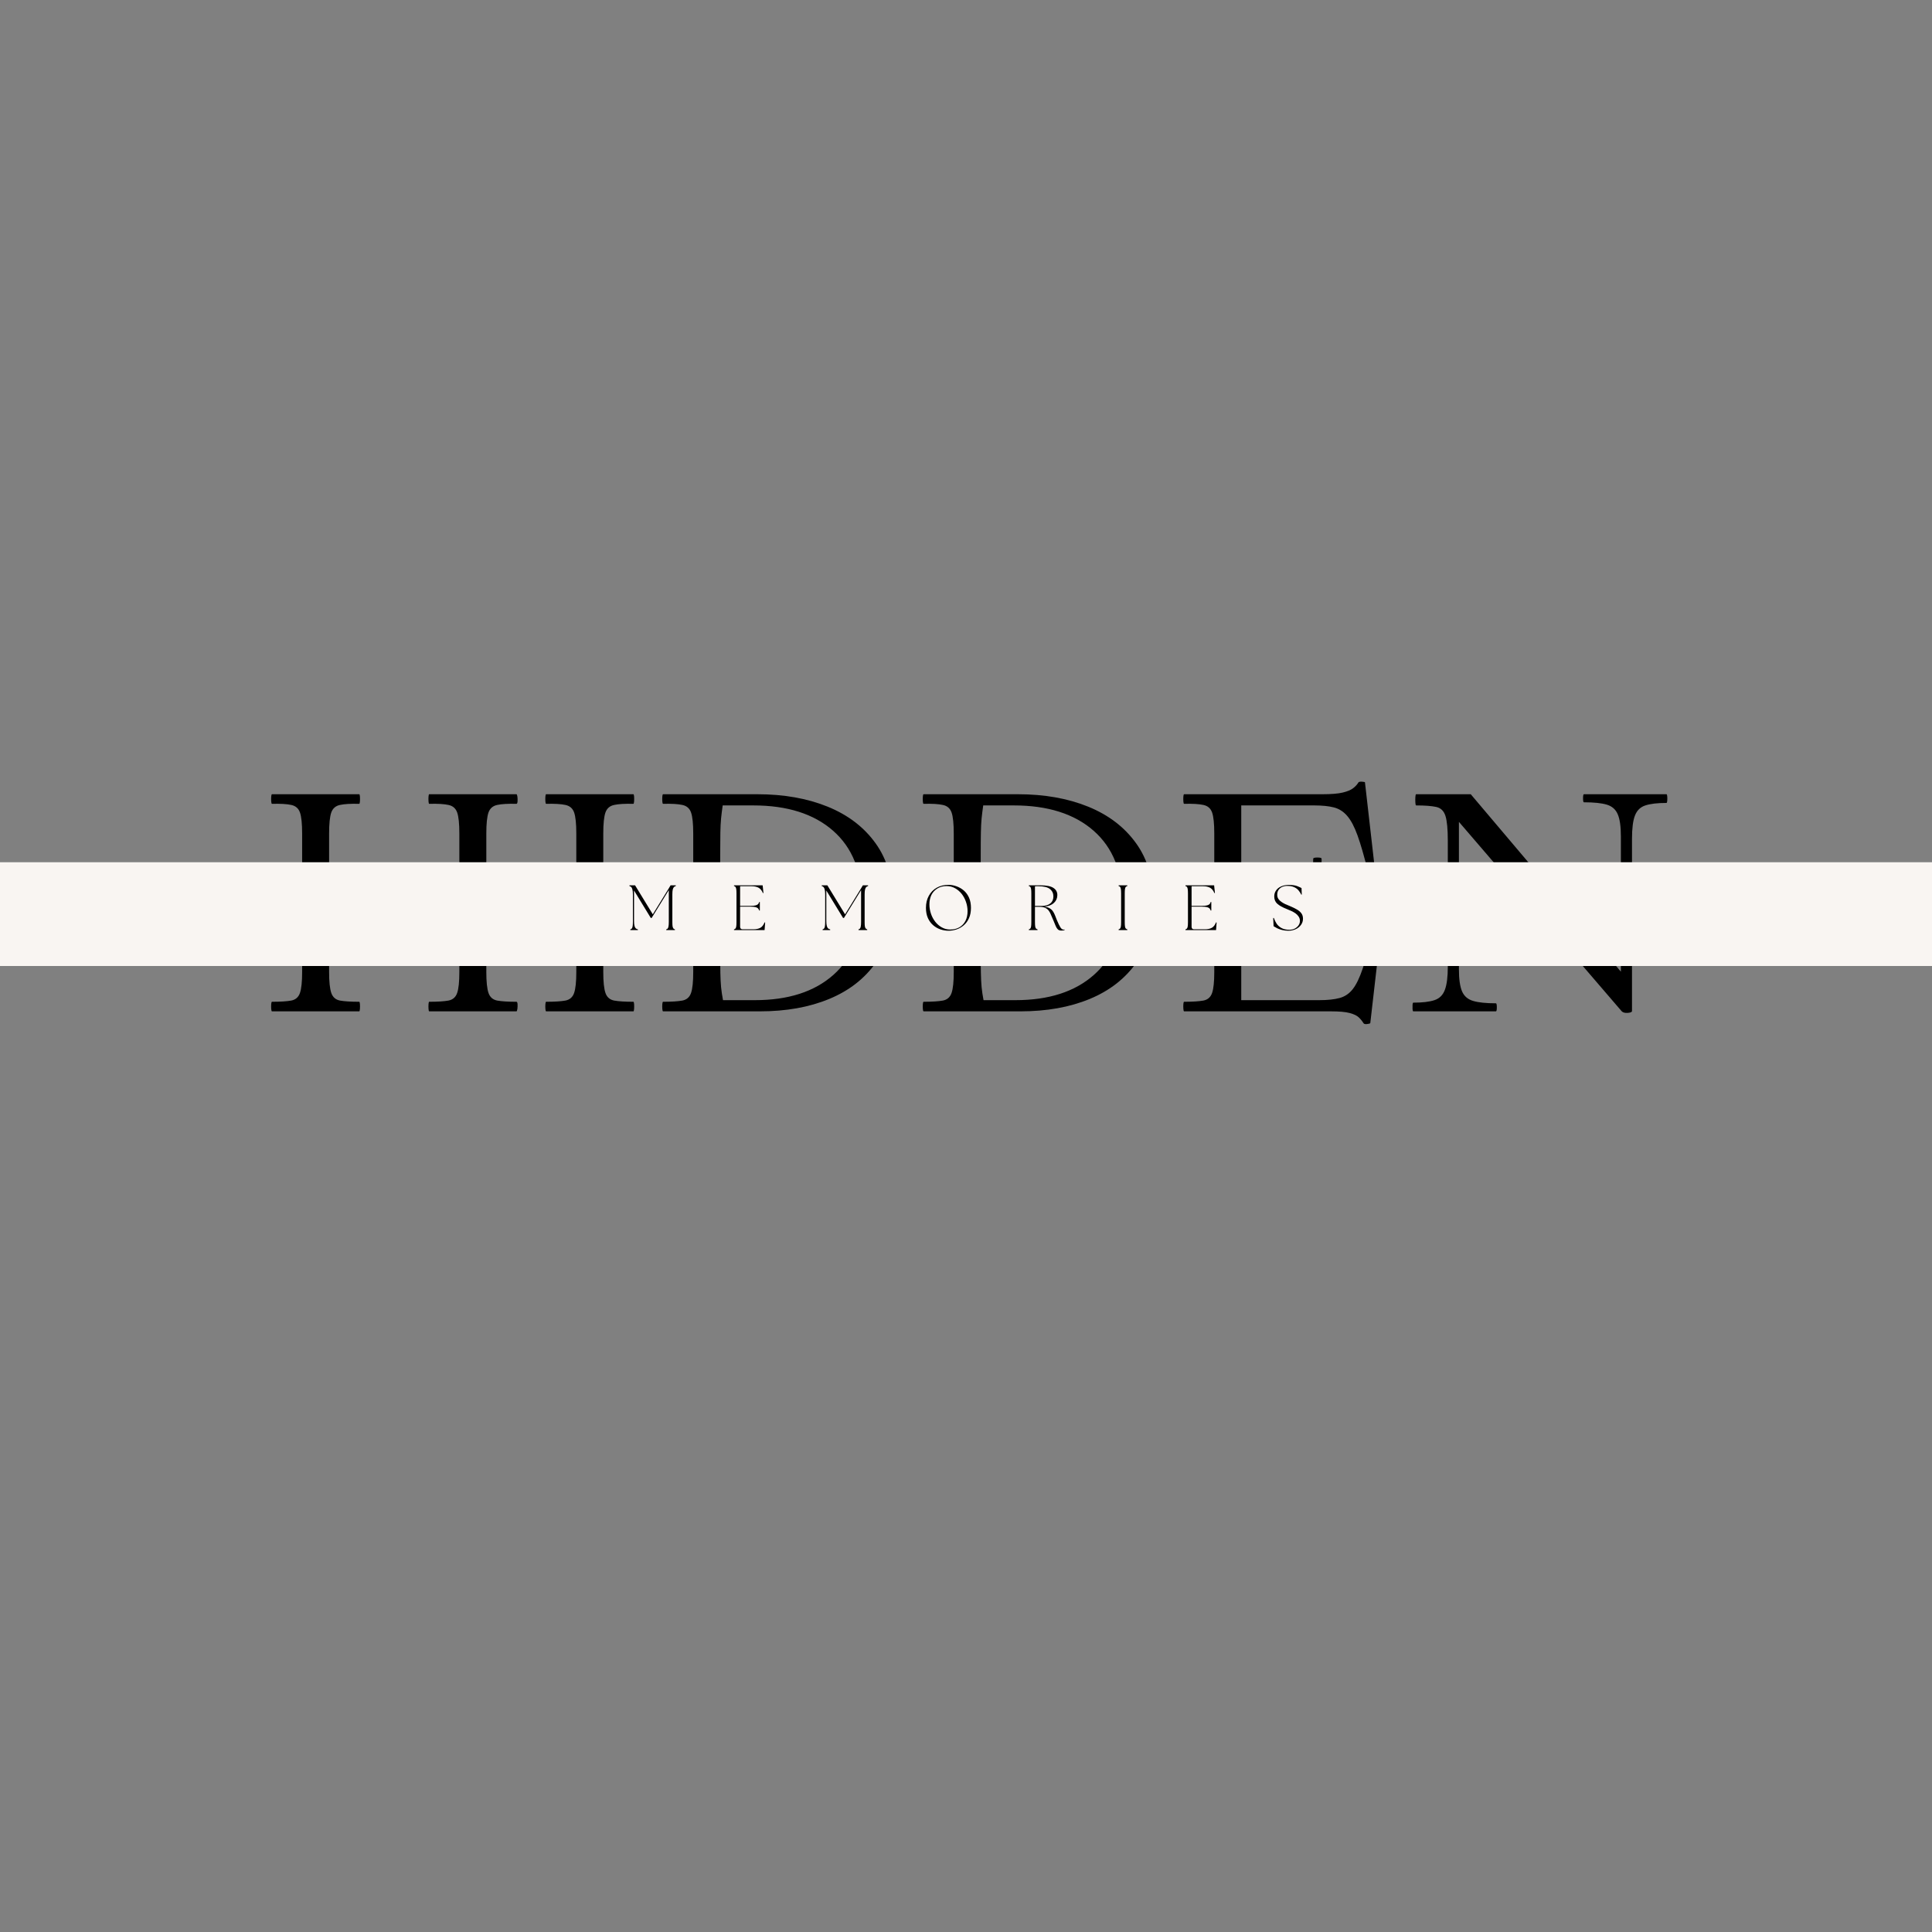 <svg xmlns="http://www.w3.org/2000/svg" xmlns:xlink="http://www.w3.org/1999/xlink" width="500" zoomAndPan="magnify" viewBox="0 0 375 375" height="500" preserveAspectRatio="xMidYMid meet" version="1.0"><rect x="0" y="0" width="375" height="375" fill="#808080" stroke="none"/><defs><g/><clipPath id="226a935624"><path d="M 0 167.359 L 375 167.359 L 375 187.5 L 0 187.5 Z M 0 167.359 " clip-rule="nonzero"/></clipPath><clipPath id="9a3425607b"><path d="M 74.691 176.352 L 75.387 176.352 L 75.387 176.633 L 74.691 176.633 Z M 74.691 176.352 " clip-rule="nonzero"/></clipPath><clipPath id="c891004407"><path d="M 75.375 176.625 C 73.875 176.023 75.375 176.625 75.375 176.625 " clip-rule="nonzero"/></clipPath></defs><g fill="#000000" fill-opacity="1"><g transform="translate(49.91, 196.302)"><g><path d="M 50.328 -1.859 C 50.453 -1.859 50.523 -1.707 50.547 -1.406 C 50.566 -1.113 50.555 -0.805 50.516 -0.484 C 50.473 -0.16 50.41 0 50.328 0 L 33.406 0 C 33.332 0 33.285 -0.16 33.266 -0.484 C 33.242 -0.805 33.242 -1.113 33.266 -1.406 C 33.285 -1.707 33.332 -1.859 33.406 -1.859 C 35.051 -1.859 36.297 -1.938 37.141 -2.094 C 37.984 -2.258 38.547 -2.754 38.828 -3.578 C 39.109 -4.398 39.25 -5.754 39.25 -7.641 L 39.25 -20.656 L 26.906 -20.656 C 25.539 -20.656 24.047 -20.656 22.422 -20.656 C 20.797 -20.656 19.227 -20.656 17.719 -20.656 C 16.219 -20.656 14.969 -20.656 13.969 -20.656 L 13.969 -7.641 C 13.969 -5.754 14.109 -4.398 14.391 -3.578 C 14.672 -2.754 15.234 -2.258 16.078 -2.094 C 16.922 -1.938 18.164 -1.859 19.812 -1.859 C 19.883 -1.859 19.93 -1.707 19.953 -1.406 C 19.973 -1.113 19.973 -0.805 19.953 -0.484 C 19.93 -0.16 19.883 0 19.812 0 L 2.891 0 C 2.805 0 2.754 -0.16 2.734 -0.484 C 2.711 -0.805 2.711 -1.113 2.734 -1.406 C 2.754 -1.707 2.805 -1.859 2.891 -1.859 C 4.535 -1.859 5.781 -1.938 6.625 -2.094 C 7.469 -2.258 8.031 -2.754 8.312 -3.578 C 8.594 -4.398 8.734 -5.754 8.734 -7.641 L 8.734 -34.5 C 8.734 -36.426 8.594 -37.789 8.312 -38.594 C 8.031 -39.395 7.469 -39.883 6.625 -40.062 C 5.781 -40.25 4.535 -40.32 2.891 -40.281 C 2.805 -40.281 2.754 -40.438 2.734 -40.75 C 2.711 -41.07 2.711 -41.383 2.734 -41.688 C 2.754 -41.988 2.805 -42.141 2.891 -42.141 L 19.812 -42.141 C 19.883 -42.141 19.93 -41.988 19.953 -41.688 C 19.973 -41.383 19.973 -41.07 19.953 -40.75 C 19.93 -40.438 19.883 -40.281 19.812 -40.281 C 18.164 -40.32 16.922 -40.25 16.078 -40.062 C 15.234 -39.883 14.672 -39.395 14.391 -38.594 C 14.109 -37.789 13.969 -36.426 13.969 -34.5 L 13.969 -22.812 L 26.844 -22.812 C 29.258 -22.812 31.445 -22.812 33.406 -22.812 C 35.375 -22.812 37.32 -22.812 39.25 -22.812 L 39.25 -34.5 C 39.25 -36.426 39.109 -37.789 38.828 -38.594 C 38.547 -39.395 37.984 -39.883 37.141 -40.062 C 36.297 -40.25 35.051 -40.32 33.406 -40.281 C 33.332 -40.281 33.285 -40.438 33.266 -40.75 C 33.242 -41.07 33.242 -41.383 33.266 -41.688 C 33.285 -41.988 33.332 -42.141 33.406 -42.141 L 50.328 -42.141 C 50.41 -42.141 50.473 -41.988 50.516 -41.688 C 50.555 -41.383 50.566 -41.07 50.547 -40.75 C 50.523 -40.438 50.453 -40.281 50.328 -40.281 C 48.68 -40.32 47.438 -40.25 46.594 -40.062 C 45.75 -39.883 45.188 -39.395 44.906 -38.594 C 44.625 -37.789 44.484 -36.426 44.484 -34.5 L 44.484 -7.641 C 44.484 -5.754 44.625 -4.398 44.906 -3.578 C 45.188 -2.754 45.75 -2.258 46.594 -2.094 C 47.438 -1.938 48.68 -1.859 50.328 -1.859 Z M 50.328 -1.859 "/></g></g></g><g fill="#000000" fill-opacity="1"><g transform="translate(103.126, 196.302)"><g><path d="M 13.484 -42.141 L 19.812 -42.141 C 19.883 -42.141 19.93 -41.988 19.953 -41.688 C 19.973 -41.383 19.973 -41.07 19.953 -40.75 C 19.93 -40.438 19.883 -40.281 19.812 -40.281 C 18.164 -40.32 16.922 -40.25 16.078 -40.062 C 15.234 -39.883 14.672 -39.395 14.391 -38.594 C 14.109 -37.789 13.969 -36.426 13.969 -34.5 L 13.969 -7.641 C 13.969 -5.754 14.109 -4.398 14.391 -3.578 C 14.672 -2.754 15.234 -2.258 16.078 -2.094 C 16.922 -1.938 18.164 -1.859 19.812 -1.859 C 19.883 -1.859 19.93 -1.707 19.953 -1.406 C 19.973 -1.113 19.973 -0.805 19.953 -0.484 C 19.93 -0.16 19.883 0 19.812 0 L 2.891 0 C 2.805 0 2.754 -0.16 2.734 -0.484 C 2.711 -0.805 2.711 -1.113 2.734 -1.406 C 2.754 -1.707 2.805 -1.859 2.891 -1.859 C 4.535 -1.859 5.781 -1.938 6.625 -2.094 C 7.469 -2.258 8.031 -2.754 8.312 -3.578 C 8.594 -4.398 8.734 -5.754 8.734 -7.641 L 8.734 -34.5 C 8.734 -36.426 8.594 -37.789 8.312 -38.594 C 8.031 -39.395 7.469 -39.883 6.625 -40.062 C 5.781 -40.25 4.535 -40.32 2.891 -40.281 C 2.805 -40.281 2.754 -40.438 2.734 -40.75 C 2.711 -41.07 2.711 -41.383 2.734 -41.688 C 2.754 -41.988 2.805 -42.141 2.891 -42.141 Z M 13.484 -42.141 "/></g></g></g><g fill="#000000" fill-opacity="1"><g transform="translate(125.821, 196.302)"><g><path d="M 21.672 0 L 2.891 0 C 2.805 0 2.754 -0.16 2.734 -0.484 C 2.711 -0.805 2.711 -1.113 2.734 -1.406 C 2.754 -1.707 2.805 -1.859 2.891 -1.859 C 4.535 -1.859 5.781 -1.938 6.625 -2.094 C 7.469 -2.258 8.031 -2.754 8.312 -3.578 C 8.594 -4.398 8.734 -5.754 8.734 -7.641 L 8.734 -34.5 C 8.734 -36.426 8.594 -37.789 8.312 -38.594 C 8.031 -39.395 7.469 -39.883 6.625 -40.062 C 5.781 -40.25 4.535 -40.32 2.891 -40.281 C 2.805 -40.281 2.754 -40.438 2.734 -40.75 C 2.711 -41.07 2.711 -41.383 2.734 -41.688 C 2.754 -41.988 2.805 -42.141 2.891 -42.141 L 21.188 -42.141 C 26.32 -42.141 30.863 -41.336 34.812 -39.734 C 38.77 -38.129 41.875 -35.758 44.125 -32.625 C 46.375 -29.5 47.5 -25.648 47.5 -21.078 C 47.5 -16.492 46.406 -12.633 44.219 -9.5 C 42.031 -6.375 39 -4.008 35.125 -2.406 C 31.25 -0.801 26.766 0 21.672 0 Z M 14.516 -2.172 L 20.703 -2.172 C 27.172 -2.172 32.25 -3.805 35.938 -7.078 C 39.633 -10.348 41.484 -15.016 41.484 -21.078 C 41.484 -27.129 39.613 -31.789 35.875 -35.062 C 32.145 -38.332 26.988 -39.969 20.406 -39.969 L 14.453 -39.969 C 14.328 -39.094 14.223 -38.258 14.141 -37.469 C 14.066 -36.688 14.02 -35.766 14 -34.703 C 13.977 -33.641 13.969 -32.242 13.969 -30.516 L 13.969 -11.672 C 13.969 -9.953 13.977 -8.562 14 -7.5 C 14.02 -6.438 14.066 -5.5 14.141 -4.688 C 14.223 -3.883 14.348 -3.047 14.516 -2.172 Z M 14.516 -2.172 "/></g></g></g><g fill="#000000" fill-opacity="1"><g transform="translate(176.389, 196.302)"><g><path d="M 21.672 0 L 2.891 0 C 2.805 0 2.754 -0.16 2.734 -0.484 C 2.711 -0.805 2.711 -1.113 2.734 -1.406 C 2.754 -1.707 2.805 -1.859 2.891 -1.859 C 4.535 -1.859 5.781 -1.938 6.625 -2.094 C 7.469 -2.258 8.031 -2.754 8.312 -3.578 C 8.594 -4.398 8.734 -5.754 8.734 -7.641 L 8.734 -34.5 C 8.734 -36.426 8.594 -37.789 8.312 -38.594 C 8.031 -39.395 7.469 -39.883 6.625 -40.062 C 5.781 -40.25 4.535 -40.32 2.891 -40.281 C 2.805 -40.281 2.754 -40.438 2.734 -40.75 C 2.711 -41.07 2.711 -41.383 2.734 -41.688 C 2.754 -41.988 2.805 -42.141 2.891 -42.141 L 21.188 -42.141 C 26.32 -42.141 30.863 -41.336 34.812 -39.734 C 38.77 -38.129 41.875 -35.758 44.125 -32.625 C 46.375 -29.5 47.5 -25.648 47.5 -21.078 C 47.5 -16.492 46.406 -12.633 44.219 -9.5 C 42.031 -6.375 39 -4.008 35.125 -2.406 C 31.25 -0.801 26.766 0 21.672 0 Z M 14.516 -2.172 L 20.703 -2.172 C 27.172 -2.172 32.25 -3.805 35.938 -7.078 C 39.633 -10.348 41.484 -15.016 41.484 -21.078 C 41.484 -27.129 39.613 -31.789 35.875 -35.062 C 32.145 -38.332 26.988 -39.969 20.406 -39.969 L 14.453 -39.969 C 14.328 -39.094 14.223 -38.258 14.141 -37.469 C 14.066 -36.688 14.02 -35.766 14 -34.703 C 13.977 -33.641 13.969 -32.242 13.969 -30.516 L 13.969 -11.672 C 13.969 -9.953 13.977 -8.562 14 -7.5 C 14.02 -6.438 14.066 -5.5 14.141 -4.688 C 14.223 -3.883 14.348 -3.047 14.516 -2.172 Z M 14.516 -2.172 "/></g></g></g><g fill="#000000" fill-opacity="1"><g transform="translate(226.956, 196.302)"><g><path d="M 39.609 -15.656 C 39.648 -15.852 39.91 -15.922 40.391 -15.859 C 40.879 -15.797 41.102 -15.688 41.062 -15.531 L 39.016 2.281 C 38.973 2.363 38.758 2.426 38.375 2.469 C 38 2.508 37.77 2.445 37.688 2.281 C 37.445 1.883 37.145 1.516 36.781 1.172 C 36.426 0.828 35.844 0.547 35.031 0.328 C 34.227 0.109 33.023 0 31.422 0 L 2.891 0 C 2.805 0 2.754 -0.16 2.734 -0.484 C 2.711 -0.805 2.711 -1.113 2.734 -1.406 C 2.754 -1.707 2.805 -1.859 2.891 -1.859 C 4.535 -1.859 5.781 -1.938 6.625 -2.094 C 7.469 -2.258 8.031 -2.754 8.312 -3.578 C 8.594 -4.398 8.734 -5.754 8.734 -7.641 L 8.734 -34.5 C 8.734 -36.426 8.594 -37.789 8.312 -38.594 C 8.031 -39.395 7.469 -39.883 6.625 -40.062 C 5.781 -40.25 4.535 -40.32 2.891 -40.281 C 2.805 -40.281 2.754 -40.438 2.734 -40.75 C 2.711 -41.07 2.711 -41.383 2.734 -41.688 C 2.754 -41.988 2.805 -42.141 2.891 -42.141 L 29.688 -42.141 C 31.445 -42.141 32.773 -42.25 33.672 -42.469 C 34.578 -42.688 35.25 -42.969 35.688 -43.312 C 36.133 -43.656 36.477 -44.031 36.719 -44.438 C 36.801 -44.551 37.031 -44.598 37.406 -44.578 C 37.789 -44.555 37.984 -44.508 37.984 -44.438 L 39.922 -27.453 C 39.922 -27.367 39.695 -27.285 39.25 -27.203 C 38.812 -27.129 38.57 -27.148 38.531 -27.266 C 37.812 -30.16 37.148 -32.445 36.547 -34.125 C 35.941 -35.812 35.273 -37.078 34.547 -37.922 C 33.828 -38.766 32.969 -39.316 31.969 -39.578 C 30.969 -39.836 29.703 -39.969 28.172 -39.969 L 13.969 -39.969 L 13.969 -23.547 L 21.734 -23.547 C 24.098 -23.547 25.723 -24.004 26.609 -24.922 C 27.492 -25.848 27.938 -27.414 27.938 -29.625 C 27.938 -29.781 28.207 -29.859 28.75 -29.859 C 29.289 -29.859 29.562 -29.781 29.562 -29.625 L 29.562 -15.172 C 29.562 -15.047 29.289 -14.984 28.75 -14.984 C 28.207 -14.984 27.938 -15.047 27.938 -15.172 C 27.938 -16.859 27.742 -18.129 27.359 -18.984 C 26.984 -19.848 26.344 -20.441 25.438 -20.766 C 24.531 -21.086 23.297 -21.25 21.734 -21.25 L 13.969 -21.25 L 13.969 -2.172 L 29.078 -2.172 C 30.723 -2.172 32.055 -2.312 33.078 -2.594 C 34.098 -2.875 34.945 -3.453 35.625 -4.328 C 36.312 -5.211 36.957 -6.555 37.562 -8.359 C 38.164 -10.172 38.848 -12.602 39.609 -15.656 Z M 39.609 -15.656 "/></g></g></g><g fill="#000000" fill-opacity="1"><g transform="translate(271.503, 196.302)"><g><path d="M 43.281 0 L 11.672 -36.781 L 11.672 -8.188 C 11.672 -6.258 11.875 -4.82 12.281 -3.875 C 12.688 -2.938 13.41 -2.316 14.453 -2.016 C 15.492 -1.711 16.957 -1.562 18.844 -1.562 C 18.969 -1.562 19.031 -1.301 19.031 -0.781 C 19.031 -0.258 18.969 0 18.844 0 L 2.828 0 C 2.742 0 2.691 -0.141 2.672 -0.422 C 2.66 -0.703 2.66 -0.984 2.672 -1.266 C 2.691 -1.547 2.742 -1.688 2.828 -1.688 C 4.598 -1.688 5.961 -1.848 6.922 -2.172 C 7.891 -2.492 8.562 -3.156 8.938 -4.156 C 9.32 -5.156 9.516 -6.66 9.516 -8.672 L 9.516 -33.109 C 9.516 -35.359 9.363 -36.961 9.062 -37.922 C 8.758 -38.891 8.164 -39.473 7.281 -39.672 C 6.395 -39.867 5.094 -39.969 3.375 -39.969 C 3.289 -39.969 3.238 -40.148 3.219 -40.516 C 3.195 -40.879 3.195 -41.238 3.219 -41.594 C 3.238 -41.957 3.289 -42.141 3.375 -42.141 L 13.969 -42.141 L 43.109 -7.703 L 43.109 -33.953 C 43.109 -35.879 42.906 -37.312 42.5 -38.25 C 42.102 -39.195 41.391 -39.82 40.359 -40.125 C 39.336 -40.426 37.863 -40.578 35.938 -40.578 C 35.82 -40.578 35.766 -40.836 35.766 -41.359 C 35.766 -41.879 35.82 -42.141 35.938 -42.141 L 51.953 -42.141 C 52.035 -42.141 52.086 -42 52.109 -41.719 C 52.129 -41.438 52.129 -41.156 52.109 -40.875 C 52.086 -40.594 52.035 -40.453 51.953 -40.453 C 50.191 -40.453 48.828 -40.289 47.859 -39.969 C 46.898 -39.656 46.227 -39.004 45.844 -38.016 C 45.457 -37.035 45.266 -35.52 45.266 -33.469 L 45.266 -0.062 C 45.266 0.133 44.992 0.254 44.453 0.297 C 43.91 0.336 43.52 0.238 43.281 0 Z M 43.281 0 "/></g></g></g><g clip-path="url(#226a935624)"><path fill="#f9f5f2" d="M -4.922 167.359 L 380.676 167.359 L 380.676 187.5 L -4.922 187.5 Z M -4.922 167.359 " fill-opacity="1" fill-rule="nonzero"/></g><g fill="#000000" fill-opacity="1"><g transform="translate(121.612, 180.53)"><g><path d="M 0.734 0 L 0.734 -0.141 C 0.848 -0.172 0.941 -0.223 1.016 -0.297 C 1.086 -0.379 1.141 -0.516 1.172 -0.703 C 1.211 -0.898 1.234 -1.191 1.234 -1.578 L 1.234 -6.891 C 1.234 -7.316 1.203 -7.645 1.141 -7.875 C 1.086 -8.102 1.008 -8.266 0.906 -8.359 C 0.812 -8.453 0.695 -8.516 0.562 -8.547 L 0.562 -8.688 L 1.656 -8.688 L 5.094 -3.062 L 8.203 -8.109 L 8.219 -8.141 L 8.547 -8.688 L 9.562 -8.688 L 9.562 -8.547 C 9.426 -8.516 9.305 -8.453 9.203 -8.359 C 9.109 -8.266 9.031 -8.102 8.969 -7.875 C 8.914 -7.645 8.891 -7.316 8.891 -6.891 L 8.891 -1.578 C 8.891 -1.191 8.906 -0.898 8.938 -0.703 C 8.977 -0.516 9.035 -0.379 9.109 -0.297 C 9.18 -0.223 9.273 -0.172 9.391 -0.141 L 9.391 0 L 7.703 0 L 7.703 -0.141 C 7.816 -0.172 7.91 -0.223 7.984 -0.297 C 8.055 -0.379 8.109 -0.516 8.141 -0.703 C 8.18 -0.898 8.203 -1.191 8.203 -1.578 L 8.203 -7.766 L 4.875 -2.359 L 4.703 -2.359 L 1.453 -7.688 L 1.453 -1.797 C 1.453 -1.367 1.484 -1.039 1.547 -0.812 C 1.609 -0.582 1.691 -0.422 1.797 -0.328 C 1.91 -0.234 2.047 -0.172 2.203 -0.141 L 2.203 0 Z M 0.734 0 "/></g></g></g><g fill="#000000" fill-opacity="1"><g transform="translate(141.78, 180.53)"><g><path d="M 0.688 0 L 0.688 -0.141 C 0.801 -0.172 0.895 -0.223 0.969 -0.297 C 1.039 -0.379 1.094 -0.516 1.125 -0.703 C 1.156 -0.898 1.172 -1.191 1.172 -1.578 L 1.172 -7.109 C 1.172 -7.484 1.156 -7.77 1.125 -7.969 C 1.094 -8.164 1.039 -8.305 0.969 -8.391 C 0.895 -8.473 0.801 -8.523 0.688 -8.547 L 0.688 -8.688 L 6.25 -8.688 L 6.406 -7.203 L 6.297 -7.188 C 6.098 -7.676 5.82 -8.02 5.469 -8.219 C 5.125 -8.414 4.672 -8.516 4.109 -8.516 L 1.875 -8.516 L 1.875 -4.703 L 3.906 -4.703 C 4.332 -4.703 4.66 -4.734 4.891 -4.797 C 5.117 -4.859 5.281 -4.941 5.375 -5.047 C 5.469 -5.16 5.535 -5.297 5.578 -5.453 L 5.703 -5.453 L 5.703 -3.797 L 5.578 -3.797 C 5.535 -3.953 5.469 -4.082 5.375 -4.188 C 5.281 -4.301 5.117 -4.391 4.891 -4.453 C 4.66 -4.516 4.332 -4.547 3.906 -4.547 L 1.875 -4.547 L 1.875 -0.656 C 1.875 -0.32 2.039 -0.156 2.375 -0.156 L 4.438 -0.156 C 5 -0.156 5.453 -0.25 5.797 -0.438 C 6.141 -0.625 6.414 -0.977 6.625 -1.5 L 6.734 -1.469 L 6.625 0 Z M 0.688 0 "/></g></g></g><g fill="#000000" fill-opacity="1"><g transform="translate(158.934, 180.53)"><g><path d="M 0.734 0 L 0.734 -0.141 C 0.848 -0.172 0.941 -0.223 1.016 -0.297 C 1.086 -0.379 1.141 -0.516 1.172 -0.703 C 1.211 -0.898 1.234 -1.191 1.234 -1.578 L 1.234 -6.891 C 1.234 -7.316 1.203 -7.645 1.141 -7.875 C 1.086 -8.102 1.008 -8.266 0.906 -8.359 C 0.812 -8.453 0.695 -8.516 0.562 -8.547 L 0.562 -8.688 L 1.656 -8.688 L 5.094 -3.062 L 8.203 -8.109 L 8.219 -8.141 L 8.547 -8.688 L 9.562 -8.688 L 9.562 -8.547 C 9.426 -8.516 9.305 -8.453 9.203 -8.359 C 9.109 -8.266 9.031 -8.102 8.969 -7.875 C 8.914 -7.645 8.891 -7.316 8.891 -6.891 L 8.891 -1.578 C 8.891 -1.191 8.906 -0.898 8.938 -0.703 C 8.977 -0.516 9.035 -0.379 9.109 -0.297 C 9.18 -0.223 9.273 -0.172 9.391 -0.141 L 9.391 0 L 7.703 0 L 7.703 -0.141 C 7.816 -0.172 7.91 -0.223 7.984 -0.297 C 8.055 -0.379 8.109 -0.516 8.141 -0.703 C 8.18 -0.898 8.203 -1.191 8.203 -1.578 L 8.203 -7.766 L 4.875 -2.359 L 4.703 -2.359 L 1.453 -7.688 L 1.453 -1.797 C 1.453 -1.367 1.484 -1.039 1.547 -0.812 C 1.609 -0.582 1.691 -0.422 1.797 -0.328 C 1.91 -0.234 2.047 -0.172 2.203 -0.141 L 2.203 0 Z M 0.734 0 "/></g></g></g><g fill="#000000" fill-opacity="1"><g transform="translate(179.102, 180.53)"><g><path d="M 5 0.125 C 4.469 0.125 3.941 0.035 3.422 -0.141 C 2.91 -0.316 2.441 -0.586 2.016 -0.953 C 1.586 -1.328 1.25 -1.789 1 -2.344 C 0.75 -2.906 0.625 -3.566 0.625 -4.328 C 0.625 -5.203 0.805 -5.973 1.172 -6.641 C 1.535 -7.316 2.047 -7.844 2.703 -8.219 C 3.359 -8.594 4.125 -8.781 5 -8.781 C 5.52 -8.781 6.035 -8.688 6.547 -8.5 C 7.066 -8.32 7.539 -8.051 7.969 -7.688 C 8.395 -7.32 8.734 -6.859 8.984 -6.297 C 9.234 -5.734 9.359 -5.07 9.359 -4.312 C 9.359 -3.531 9.227 -2.859 8.969 -2.297 C 8.719 -1.742 8.379 -1.285 7.953 -0.922 C 7.535 -0.566 7.066 -0.301 6.547 -0.125 C 6.035 0.039 5.52 0.125 5 0.125 Z M 1.297 -5 C 1.297 -4.375 1.395 -3.77 1.594 -3.188 C 1.789 -2.602 2.07 -2.078 2.438 -1.609 C 2.801 -1.148 3.227 -0.785 3.719 -0.516 C 4.207 -0.242 4.742 -0.109 5.328 -0.109 C 6.016 -0.109 6.613 -0.254 7.125 -0.547 C 7.633 -0.848 8.023 -1.266 8.297 -1.797 C 8.566 -2.336 8.703 -2.957 8.703 -3.656 C 8.703 -4.289 8.598 -4.898 8.391 -5.484 C 8.191 -6.066 7.91 -6.586 7.547 -7.047 C 7.18 -7.504 6.75 -7.867 6.25 -8.141 C 5.758 -8.41 5.223 -8.547 4.641 -8.547 C 3.941 -8.547 3.344 -8.391 2.844 -8.078 C 2.344 -7.773 1.957 -7.359 1.688 -6.828 C 1.426 -6.297 1.297 -5.688 1.297 -5 Z M 1.297 -5 "/></g></g></g><g fill="#000000" fill-opacity="1"><g transform="translate(199.01, 180.53)"><g><path d="M 7.016 0.094 C 6.711 0.094 6.477 0.016 6.312 -0.141 C 6.156 -0.297 6.02 -0.508 5.906 -0.781 C 5.801 -1.062 5.664 -1.391 5.5 -1.766 C 5.32 -2.16 5.164 -2.523 5.031 -2.859 C 4.906 -3.203 4.754 -3.492 4.578 -3.734 C 4.398 -3.984 4.164 -4.176 3.875 -4.312 C 3.594 -4.445 3.211 -4.516 2.734 -4.516 L 1.875 -4.516 L 1.875 -1.578 C 1.875 -1.191 1.891 -0.898 1.922 -0.703 C 1.953 -0.516 2.004 -0.379 2.078 -0.297 C 2.16 -0.223 2.258 -0.172 2.375 -0.141 L 2.375 0 L 0.688 0 L 0.688 -0.141 C 0.801 -0.172 0.895 -0.223 0.969 -0.297 C 1.039 -0.379 1.094 -0.516 1.125 -0.703 C 1.156 -0.898 1.172 -1.191 1.172 -1.578 L 1.172 -7.109 C 1.172 -7.484 1.156 -7.77 1.125 -7.969 C 1.094 -8.164 1.039 -8.305 0.969 -8.391 C 0.895 -8.473 0.801 -8.523 0.688 -8.547 L 0.688 -8.688 L 2.969 -8.688 C 4.125 -8.688 4.953 -8.52 5.453 -8.188 C 5.961 -7.863 6.219 -7.398 6.219 -6.797 C 6.219 -6.203 6 -5.695 5.562 -5.281 C 5.125 -4.875 4.508 -4.629 3.719 -4.547 C 4.133 -4.484 4.469 -4.379 4.719 -4.234 C 4.977 -4.086 5.188 -3.898 5.344 -3.672 C 5.5 -3.453 5.633 -3.195 5.75 -2.906 C 5.875 -2.625 6 -2.305 6.125 -1.953 C 6.395 -1.305 6.625 -0.832 6.812 -0.531 C 7.008 -0.238 7.207 -0.094 7.406 -0.094 C 7.445 -0.094 7.484 -0.094 7.516 -0.094 C 7.547 -0.102 7.582 -0.113 7.625 -0.125 L 7.625 0 C 7.582 0.02 7.504 0.039 7.391 0.062 C 7.273 0.082 7.148 0.094 7.016 0.094 Z M 1.875 -4.688 L 3.188 -4.688 C 3.906 -4.688 4.461 -4.848 4.859 -5.172 C 5.254 -5.492 5.453 -5.945 5.453 -6.531 C 5.453 -7.133 5.227 -7.613 4.781 -7.969 C 4.344 -8.332 3.582 -8.516 2.5 -8.516 C 2.395 -8.516 2.289 -8.516 2.188 -8.516 C 2.094 -8.516 1.988 -8.508 1.875 -8.5 Z M 1.875 -4.688 "/></g></g></g><g fill="#000000" fill-opacity="1"><g transform="translate(216.436, 180.53)"><g><path d="M 0.688 0 L 0.688 -0.141 C 0.801 -0.172 0.895 -0.223 0.969 -0.297 C 1.039 -0.379 1.094 -0.516 1.125 -0.703 C 1.156 -0.898 1.172 -1.191 1.172 -1.578 L 1.172 -7.109 C 1.172 -7.484 1.156 -7.77 1.125 -7.969 C 1.094 -8.164 1.039 -8.305 0.969 -8.391 C 0.895 -8.473 0.801 -8.523 0.688 -8.547 L 0.688 -8.688 L 2.375 -8.688 L 2.375 -8.547 C 2.258 -8.523 2.16 -8.473 2.078 -8.391 C 2.004 -8.305 1.953 -8.164 1.922 -7.969 C 1.891 -7.77 1.875 -7.484 1.875 -7.109 L 1.875 -1.578 C 1.875 -1.191 1.891 -0.898 1.922 -0.703 C 1.953 -0.516 2.004 -0.379 2.078 -0.297 C 2.16 -0.223 2.258 -0.172 2.375 -0.141 L 2.375 0 Z M 0.688 0 "/></g></g></g><g fill="#000000" fill-opacity="1"><g transform="translate(229.41, 180.53)"><g><path d="M 0.688 0 L 0.688 -0.141 C 0.801 -0.172 0.895 -0.223 0.969 -0.297 C 1.039 -0.379 1.094 -0.516 1.125 -0.703 C 1.156 -0.898 1.172 -1.191 1.172 -1.578 L 1.172 -7.109 C 1.172 -7.484 1.156 -7.77 1.125 -7.969 C 1.094 -8.164 1.039 -8.305 0.969 -8.391 C 0.895 -8.473 0.801 -8.523 0.688 -8.547 L 0.688 -8.688 L 6.25 -8.688 L 6.406 -7.203 L 6.297 -7.188 C 6.098 -7.676 5.82 -8.02 5.469 -8.219 C 5.125 -8.414 4.672 -8.516 4.109 -8.516 L 1.875 -8.516 L 1.875 -4.703 L 3.906 -4.703 C 4.332 -4.703 4.66 -4.734 4.891 -4.797 C 5.117 -4.859 5.281 -4.941 5.375 -5.047 C 5.469 -5.16 5.535 -5.297 5.578 -5.453 L 5.703 -5.453 L 5.703 -3.797 L 5.578 -3.797 C 5.535 -3.953 5.469 -4.082 5.375 -4.188 C 5.281 -4.301 5.117 -4.391 4.891 -4.453 C 4.66 -4.516 4.332 -4.547 3.906 -4.547 L 1.875 -4.547 L 1.875 -0.656 C 1.875 -0.32 2.039 -0.156 2.375 -0.156 L 4.438 -0.156 C 5 -0.156 5.453 -0.25 5.797 -0.438 C 6.141 -0.625 6.414 -0.977 6.625 -1.5 L 6.734 -1.469 L 6.625 0 Z M 0.688 0 "/></g></g></g><g fill="#000000" fill-opacity="1"><g transform="translate(246.564, 180.53)"><g><path d="M 3.516 0.125 C 3.078 0.125 2.672 0.078 2.297 -0.016 C 1.93 -0.109 1.609 -0.223 1.328 -0.359 C 1.047 -0.504 0.816 -0.633 0.641 -0.75 L 0.562 -2.344 L 0.688 -2.359 C 0.82 -1.961 1.004 -1.586 1.234 -1.234 C 1.473 -0.891 1.789 -0.609 2.188 -0.391 C 2.594 -0.172 3.098 -0.062 3.703 -0.062 C 4.078 -0.062 4.414 -0.133 4.719 -0.281 C 5.031 -0.438 5.281 -0.645 5.469 -0.906 C 5.656 -1.164 5.75 -1.461 5.75 -1.797 C 5.75 -2.109 5.664 -2.383 5.5 -2.625 C 5.344 -2.863 5.141 -3.07 4.891 -3.25 C 4.641 -3.426 4.363 -3.582 4.062 -3.719 C 3.77 -3.852 3.488 -3.973 3.219 -4.078 C 2.375 -4.41 1.754 -4.754 1.359 -5.109 C 0.961 -5.461 0.766 -5.938 0.766 -6.531 C 0.766 -6.977 0.883 -7.367 1.125 -7.703 C 1.363 -8.047 1.695 -8.305 2.125 -8.484 C 2.551 -8.672 3.047 -8.766 3.609 -8.766 C 4.297 -8.766 4.836 -8.688 5.234 -8.531 C 5.629 -8.375 5.906 -8.25 6.062 -8.156 L 6.109 -6.891 L 6.016 -6.875 C 5.879 -7.164 5.703 -7.441 5.484 -7.703 C 5.273 -7.961 4.992 -8.172 4.641 -8.328 C 4.297 -8.492 3.844 -8.578 3.281 -8.578 C 2.945 -8.578 2.629 -8.516 2.328 -8.391 C 2.035 -8.266 1.797 -8.07 1.609 -7.812 C 1.43 -7.562 1.344 -7.242 1.344 -6.859 C 1.344 -6.555 1.414 -6.289 1.562 -6.062 C 1.707 -5.844 1.898 -5.648 2.141 -5.484 C 2.379 -5.316 2.641 -5.164 2.922 -5.031 C 3.211 -4.906 3.5 -4.785 3.781 -4.672 C 4.281 -4.461 4.723 -4.25 5.109 -4.031 C 5.492 -3.82 5.797 -3.57 6.016 -3.281 C 6.234 -3 6.344 -2.641 6.344 -2.203 C 6.344 -1.754 6.211 -1.352 5.953 -1 C 5.691 -0.645 5.348 -0.367 4.922 -0.172 C 4.492 0.023 4.023 0.125 3.516 0.125 Z M 3.516 0.125 "/></g></g></g><g clip-path="url(#9a3425607b)"><g clip-path="url(#c891004407)"><path fill="#1e1e1e" d="M 70.875 173.023 L 78.379 173.023 L 78.379 179.625 L 70.875 179.625 Z M 70.875 173.023 " fill-opacity="1" fill-rule="nonzero"/></g></g></svg>